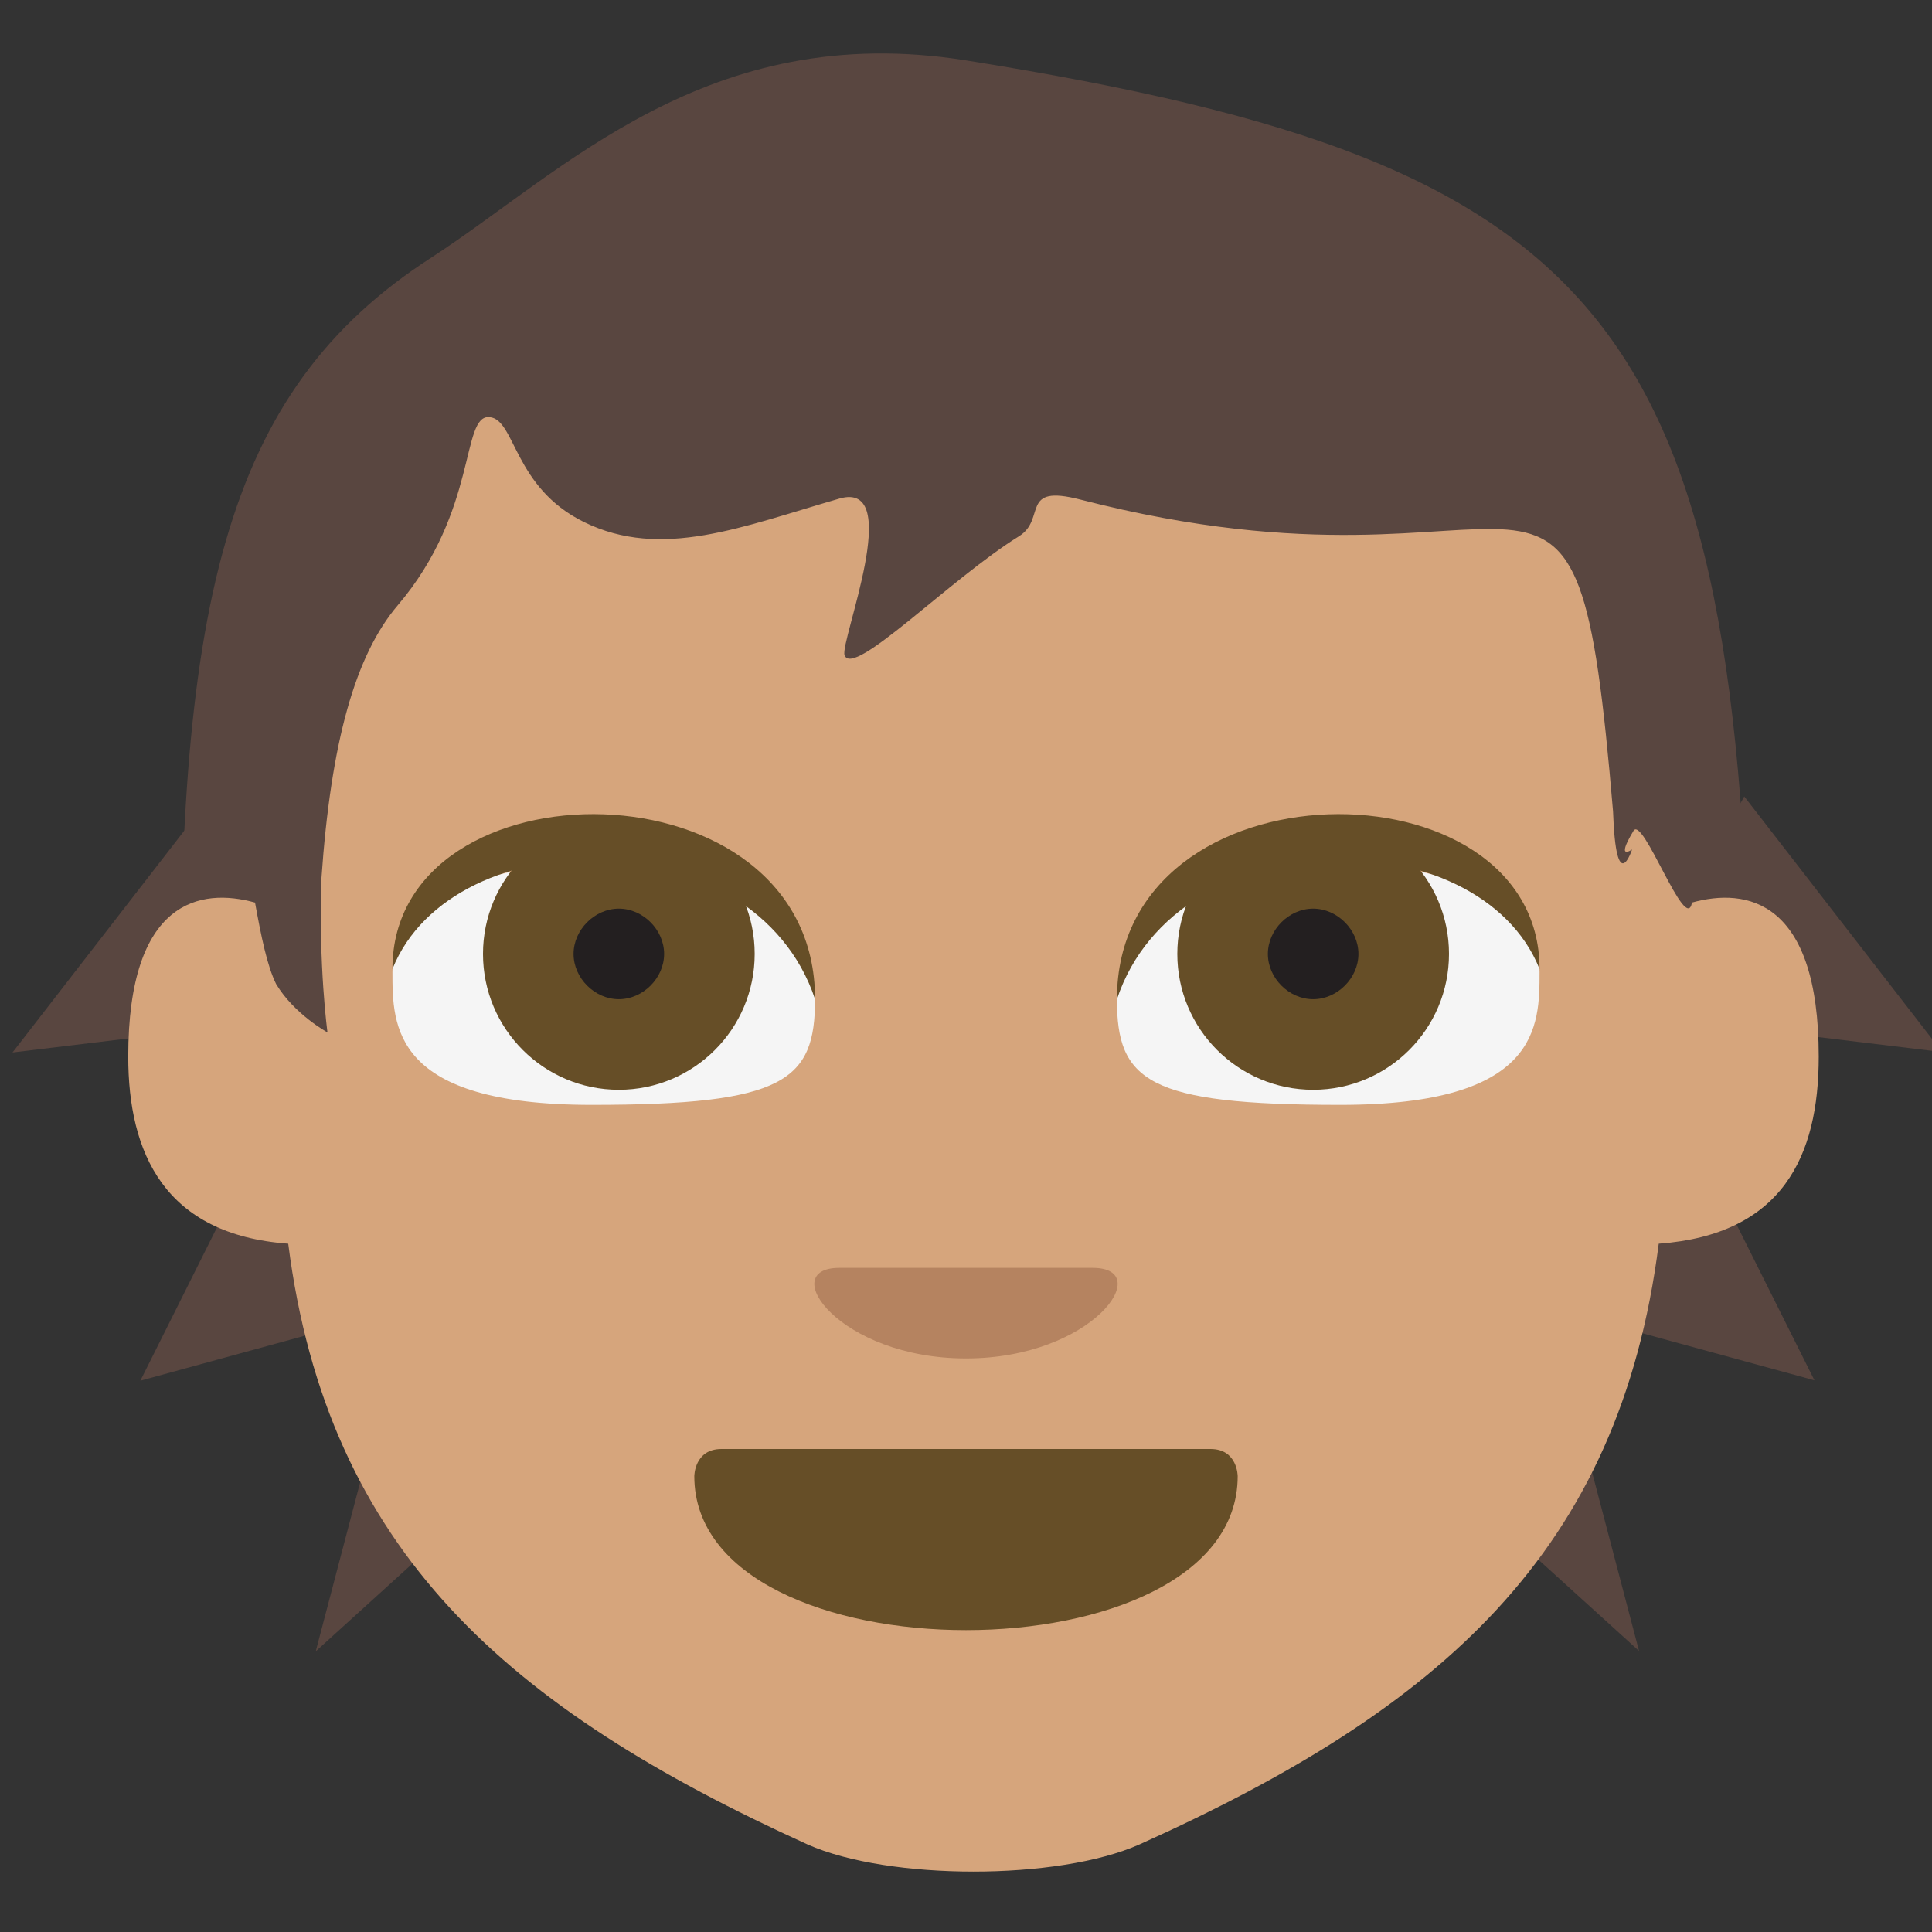 <?xml version="1.0" encoding="UTF-8" standalone="no"?>
<svg
   viewBox="0 0 64 64"
   version="1.1"
   id="svg10"
   sodipodi:docname="1f9d1-1f3fd.svg"
   inkscape:version="1.3.2 (091e20e, 2023-11-25, custom)"
   xml:space="preserve"
   xmlns:inkscape="http://www.inkscape.org/namespaces/inkscape"
   xmlns:sodipodi="http://sodipodi.sourceforge.net/DTD/sodipodi-0.dtd"
   xmlns="http://www.w3.org/2000/svg"
   xmlns:svg="http://www.w3.org/2000/svg"
   xmlns:rdf="http://www.w3.org/1999/02/22-rdf-syntax-ns#"
   xmlns:cc="http://creativecommons.org/ns#"
   xmlns:dc="http://purl.org/dc/elements/1.1/"><rect x="0" y="0" width="64" height="64" fill="#333333" stroke="none"/><defs
     id="defs10" /><sodipodi:namedview
     id="namedview10"
     pagecolor="#ffffff"
     bordercolor="#000000"
     borderopacity="0.25"
     inkscape:showpageshadow="2"
     inkscape:pageopacity="0.0"
     inkscape:pagecheckerboard="0"
     inkscape:deskcolor="#d1d1d1"
     inkscape:zoom="11.313709"
     inkscape:cx="25.234873"
     inkscape:cy="33.543378"
     inkscape:window-width="1920"
     inkscape:window-height="991"
     inkscape:window-x="-9"
     inkscape:window-y="-9"
     inkscape:window-maximized="1"
     inkscape:current-layer="svg10"
     showguides="true" /><title
     id="title1">person: medium skin tone</title><path
     style="fill:#594640;fill-opacity:1;fill-rule:evenodd;stroke-width:3.22"
     d="M 6.973,26.397 0.415,34.864 10.708,33.619 4.649,45.738 13.447,43.331 10.459,54.703 18.511,47.398 Z"
     id="path11" /><path
     style="fill:#594640;fill-opacity:1;fill-rule:evenodd;stroke-width:3.22"
     d="m 57.781,26.384 6.558,8.467 -10.293,-1.245 6.06,12.119 -8.799,-2.407 2.988,11.372 -8.052,-7.305 z"
     id="path11-0" /><path
     fill="#ffb300"
     d="M 6,36 C 21.483,34.066 37.703,32.902 58,36 57.816,10.766 53.741,5.472 32,2 23.434,0.632 18.637,5.718 14.264,8.549 7.407,12.987 5.763,20.039 6,36 Z"
     id="path1"
     sodipodi:nodetypes="ccssc"
     style="fill:#594640;fill-opacity:1" /><path
     fill="#ffdd67"
     d="m 56.049,29.9 c -0.2,1.1 -1.645,-2.964 -1.945,-2.364 -0.6,1 -0.04,0.604 -0.04,0.604 0,0 -0.53,1.635 -0.63,-1.265 -1.275,-15.089 -2.186,-6.346 -17.654,-10.328 -2.017,-0.519 -1.105,0.647 -2.026,1.218 -2.29,1.421 -5.495,4.714 -5.777,3.939 -0.16,-0.441 2.009,-5.816 -0.17,-5.188 -3.219,0.929 -5.889,2.042 -8.464,0.776 -2.339,-1.15 -2.266,-3.397 -3.126,-3.474 -0.957,-0.086 -0.369,3.093 -3.041,6.233 -1.402,1.647 -2.213,4.509 -2.528,9.048 -0.1,2.9 0.2,5.1 0.2,5.1 0,0 -1.1,-0.6 -1.7,-1.6 -0.3,-0.6 -0.5,-1.6 -0.7,-2.7 -1.8,-0.5 -4.2,-0.1 -4.2,5.1 0,3.2 1.2,5.9 5.3,6.2 1.3,10.2 7.3,15.4 17.2,19.9 2.7,1.2 8.3,1.2 11,0 10,-4.5 15.9,-9.7 17.2,-19.9 4.1,-0.3 5.3,-2.9 5.3,-6.2 0,-5.2 -2.4,-5.6 -4.2,-5.1"
     id="path2"
     sodipodi:nodetypes="ccccsssssssccccsccccsc"
     style="fill:#d6a57c;fill-opacity:1" /><path
     fill="#937237"
     d="M41 48.9c0 3.4-4.5 5.1-9 5.1s-9-1.7-9-5.1c0 0 0-.9.9-.9h16.2c.9 0 .9.9.9.9"
     id="path3"
     style="fill:#664e27;fill-opacity:1" /><path
     fill="#f5f5f5"
     d="M20 28.6c-5 0-7 1.8-7 3.6s0 4.4 6.6 4.4c6.4 0 7.4-.8 7.4-3.5 0-1.8-2-4.5-7-4.5"
     id="path4" /><circle
     cx="20.5"
     cy="31.6"
     r="4.5"
     fill="#664e27"
     id="circle4" /><path
     fill="#231f20"
     d="M22 31.6c0 .8-.7 1.5-1.5 1.5s-1.5-.7-1.5-1.5.7-1.5 1.5-1.5 1.5.7 1.5 1.5"
     id="path5" /><path
     fill="#664e27"
     d="M13 32.1c0-7 14-7 14 1-2-6-12-6-14-1"
     id="path6" /><path
     fill="#f5f5f5"
     d="M44 28.6c5 0 7 1.8 7 3.6s0 4.4-6.6 4.4c-6.4 0-7.4-.8-7.4-3.5 0-1.8 2-4.5 7-4.5"
     id="path7" /><circle
     cx="43.5"
     cy="31.6"
     r="4.5"
     fill="#664e27"
     id="circle7" /><path
     fill="#231f20"
     d="M42 31.6c0 .8.7 1.5 1.5 1.5s1.5-.7 1.5-1.5-.7-1.5-1.5-1.5-1.5.7-1.5 1.5"
     id="path8" /><path
     fill="#664e27"
     d="M51 32.1c0-7-14-7-14 1 2-6 12-6 14-1"
     id="path9" /><path
     fill="#eba352"
     d="M32 45c-4.2 0-6.3-3-4.2-3h8.4c2.1 0 0 3-4.2 3"
     id="path10"
     style="fill:#b58360;fill-opacity:1" /></svg>

